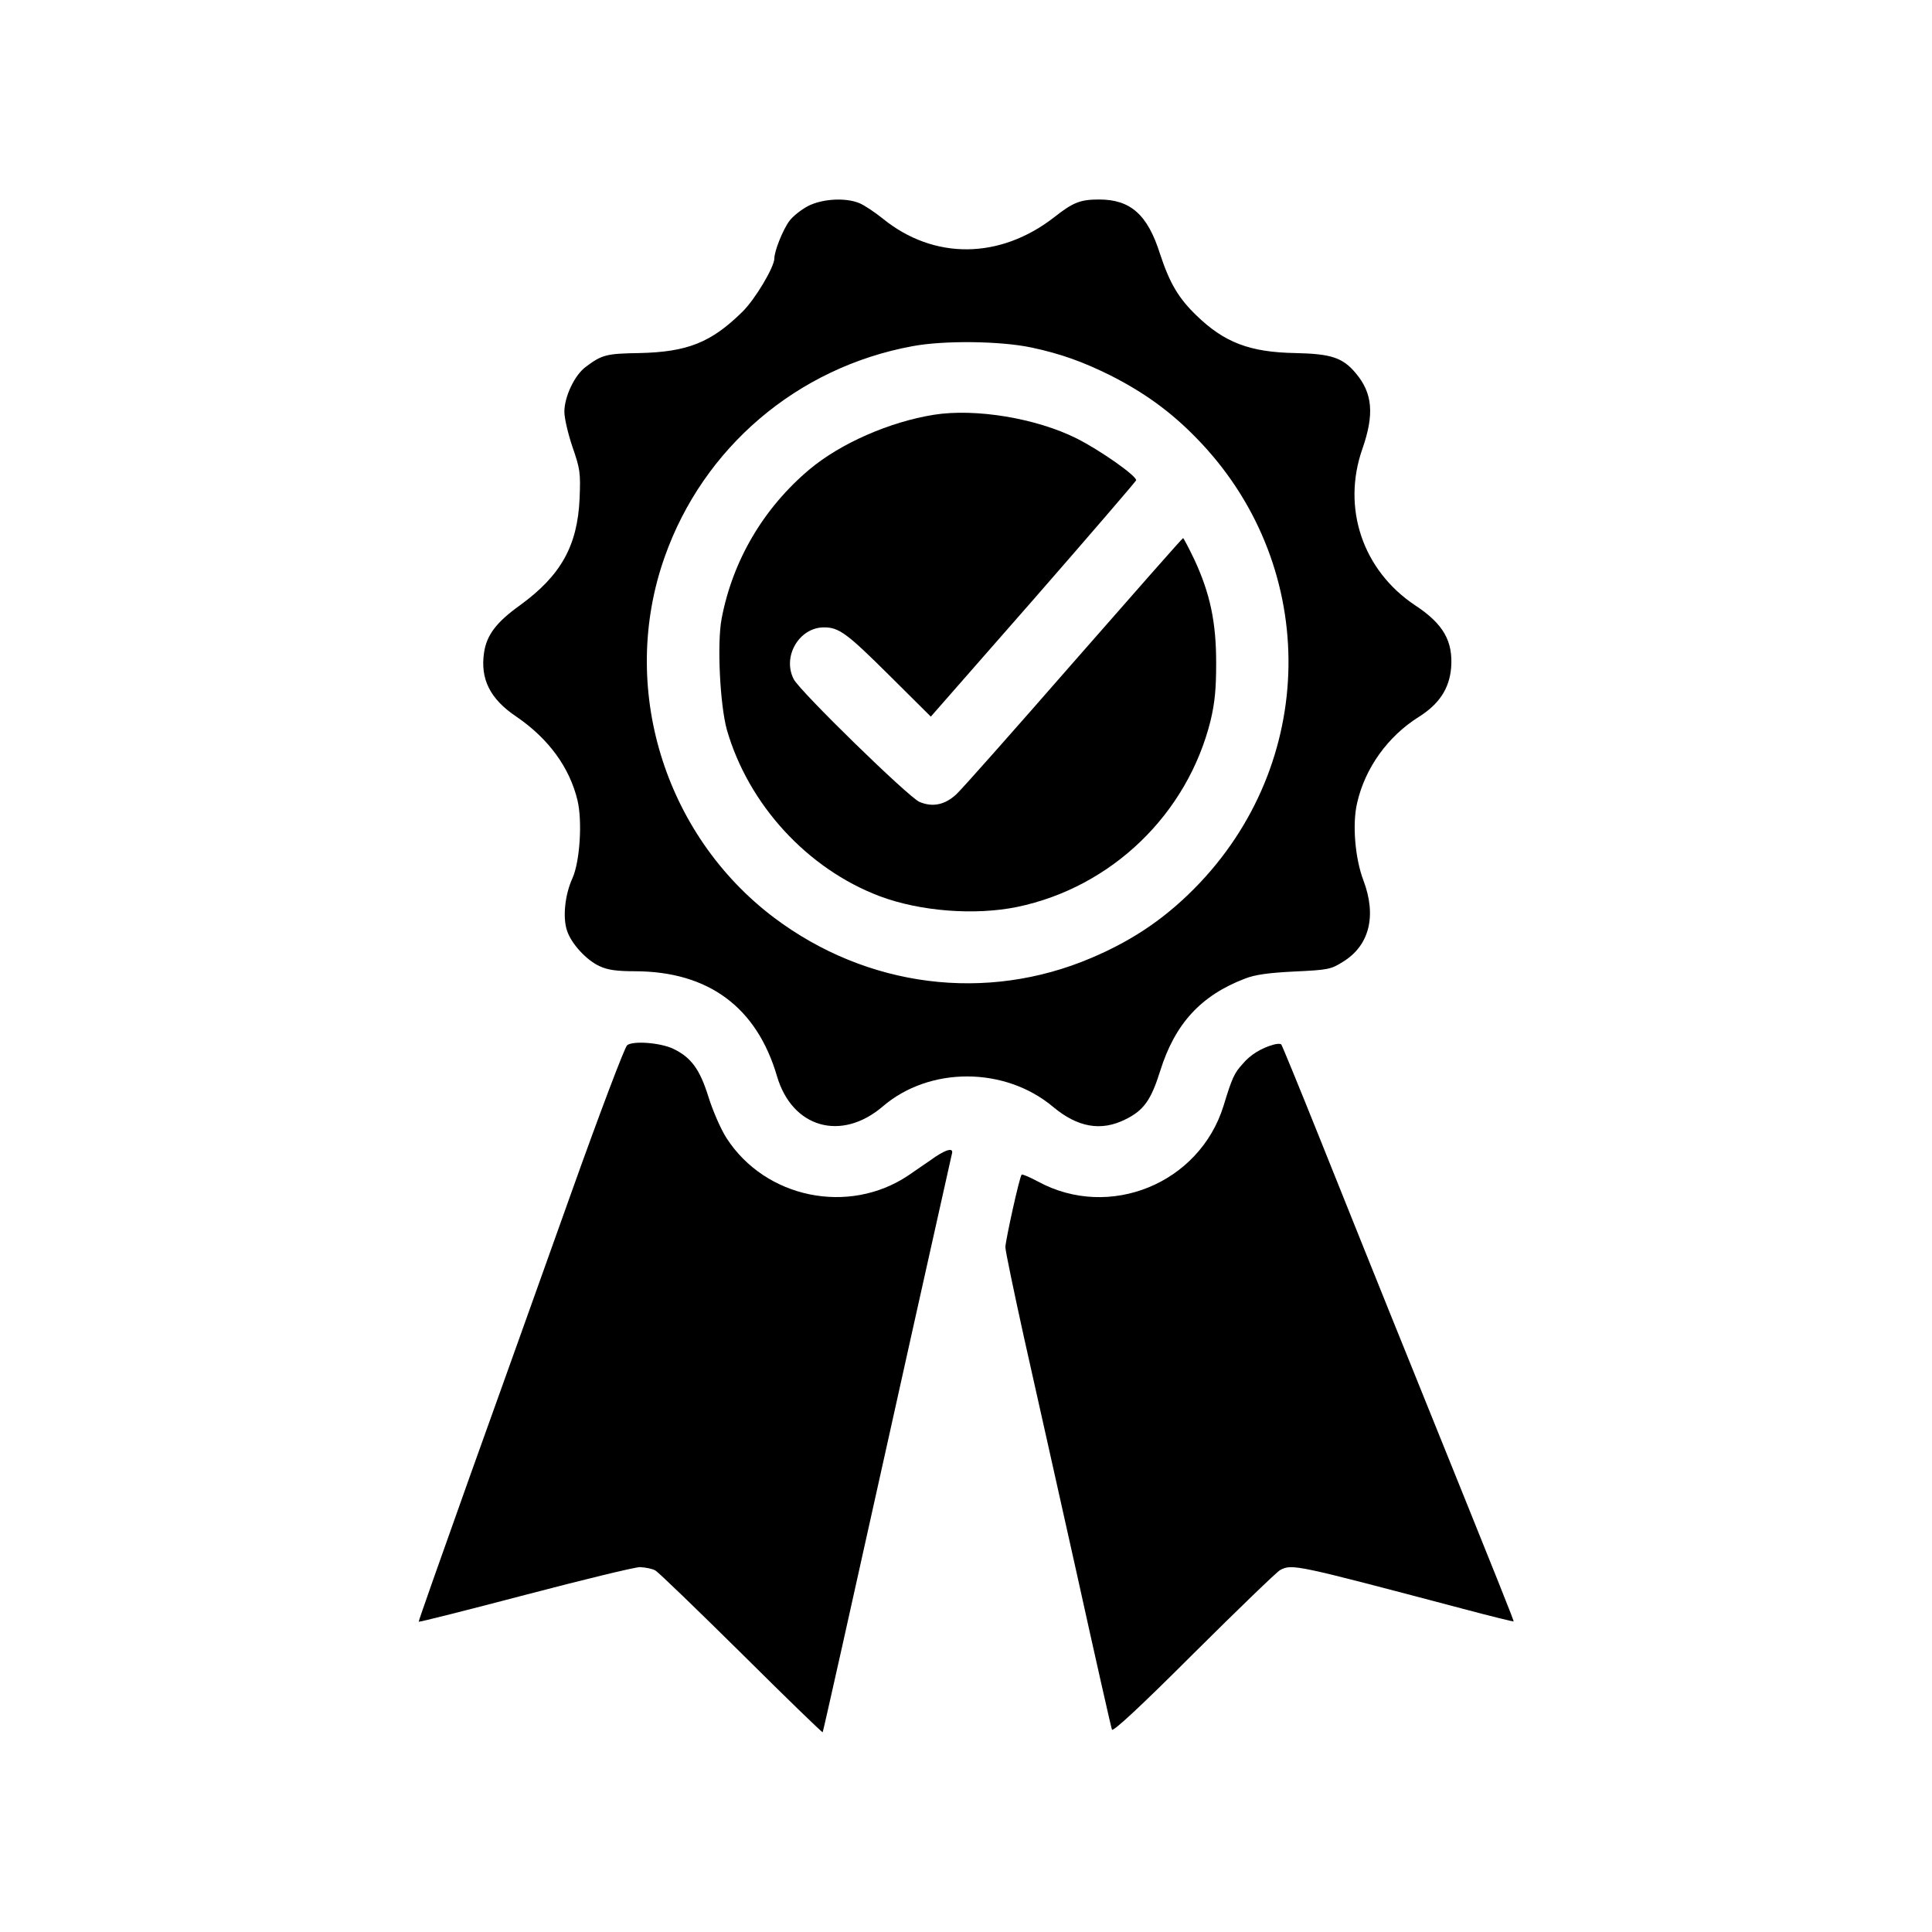 <?xml version="1.0" standalone="no"?>
<!DOCTYPE svg PUBLIC "-//W3C//DTD SVG 20010904//EN"
 "http://www.w3.org/TR/2001/REC-SVG-20010904/DTD/svg10.dtd">
<svg version="1.0" xmlns="http://www.w3.org/2000/svg"
 width="736pt" height="736pt" viewBox="0 0 736 736"
 preserveAspectRatio="xMidYMid meet">

<g transform="translate(0,736) scale(0.1,-0.1)"
fill="#000000" stroke="none">
<path d="M3078 6575 c-26 -14 -58 -39 -71 -57 -24 -32 -57 -114 -57 -142 0
-33 -73 -156 -122 -204 -119 -117 -209 -153 -393 -157 -124 -2 -142 -6 -204
-53 -42 -31 -81 -113 -81 -171 0 -24 14 -84 31 -134 29 -84 31 -98 27 -196 -8
-180 -71 -293 -226 -406 -91 -65 -128 -114 -138 -181 -15 -101 23 -177 123
-244 123 -84 203 -194 233 -319 19 -80 9 -233 -19 -296 -29 -63 -38 -150 -21
-200 16 -50 75 -114 125 -136 29 -14 65 -19 135 -19 279 -1 463 -137 540 -400
58 -197 245 -250 403 -115 178 153 465 152 648 -1 94 -79 184 -95 277 -48 69
34 97 73 132 185 56 179 155 287 323 351 38 15 89 22 188 27 128 6 139 8 185
37 101 62 129 175 78 310 -32 84 -43 215 -24 295 30 133 117 254 235 328 78
49 116 108 123 186 8 102 -29 168 -137 239 -200 133 -280 371 -201 596 46 132
39 212 -25 288 -50 60 -94 74 -230 77 -174 3 -271 40 -378 144 -68 66 -101
122 -138 234 -47 149 -112 207 -232 207 -71 0 -99 -11 -169 -66 -208 -163
-461 -165 -656 -6 -30 24 -69 50 -88 58 -53 22 -141 17 -196 -11z m852 -539
c112 -24 195 -54 300 -106 128 -65 227 -136 325 -236 465 -472 472 -1213 17
-1696 -121 -128 -249 -217 -414 -287 -401 -171 -855 -113 -1209 153 -420 317
-592 880 -417 1374 147 417 505 722 943 803 121 23 338 20 455 -5z"/>
<path d="M3558 5780 c-169 -27 -356 -109 -474 -208 -175 -147 -293 -347 -335
-569 -18 -95 -6 -329 20 -423 82 -285 307 -530 582 -634 154 -58 363 -74 524
-41 360 75 649 354 737 711 16 68 21 119 21 219 0 155 -23 263 -82 391 -22 46
-42 84 -44 84 -3 0 -190 -213 -417 -472 -227 -260 -428 -487 -447 -504 -43
-40 -90 -50 -140 -29 -41 17 -453 419 -479 467 -45 86 20 198 115 198 57 0 87
-22 247 -181 l160 -159 390 445 c214 245 390 450 392 455 5 15 -137 115 -227
160 -154 77 -385 115 -543 90z"/>
<path d="M2389 3378 c-9 -7 -105 -260 -213 -563 -108 -302 -283 -793 -390
-1090 -106 -297 -192 -541 -191 -543 2 -2 184 44 405 102 221 58 418 106 438
106 21 -1 47 -6 59 -13 12 -7 159 -149 328 -316 168 -167 307 -302 309 -300 2
2 112 494 245 1094 133 600 245 1098 247 1108 8 25 -16 21 -63 -10 -22 -16
-69 -47 -103 -71 -227 -152 -544 -87 -692 142 -22 34 -52 103 -69 157 -33 106
-66 151 -135 184 -49 23 -153 31 -175 13z"/>
<path d="M4850 3380 c-45 -13 -87 -38 -116 -73 -32 -35 -40 -52 -73 -160 -92
-296 -435 -436 -707 -288 -32 17 -60 29 -62 26 -8 -7 -61 -248 -62 -276 0 -14
32 -167 70 -340 39 -173 129 -577 201 -899 71 -322 132 -592 135 -599 3 -10
108 87 312 291 169 168 317 311 329 317 46 24 57 21 697 -148 105 -28 191 -49
192 -48 2 2 -35 95 -375 937 -128 316 -293 728 -368 915 -75 187 -139 343
-142 346 -3 4 -17 3 -31 -1z"/>
</g>
</svg>
